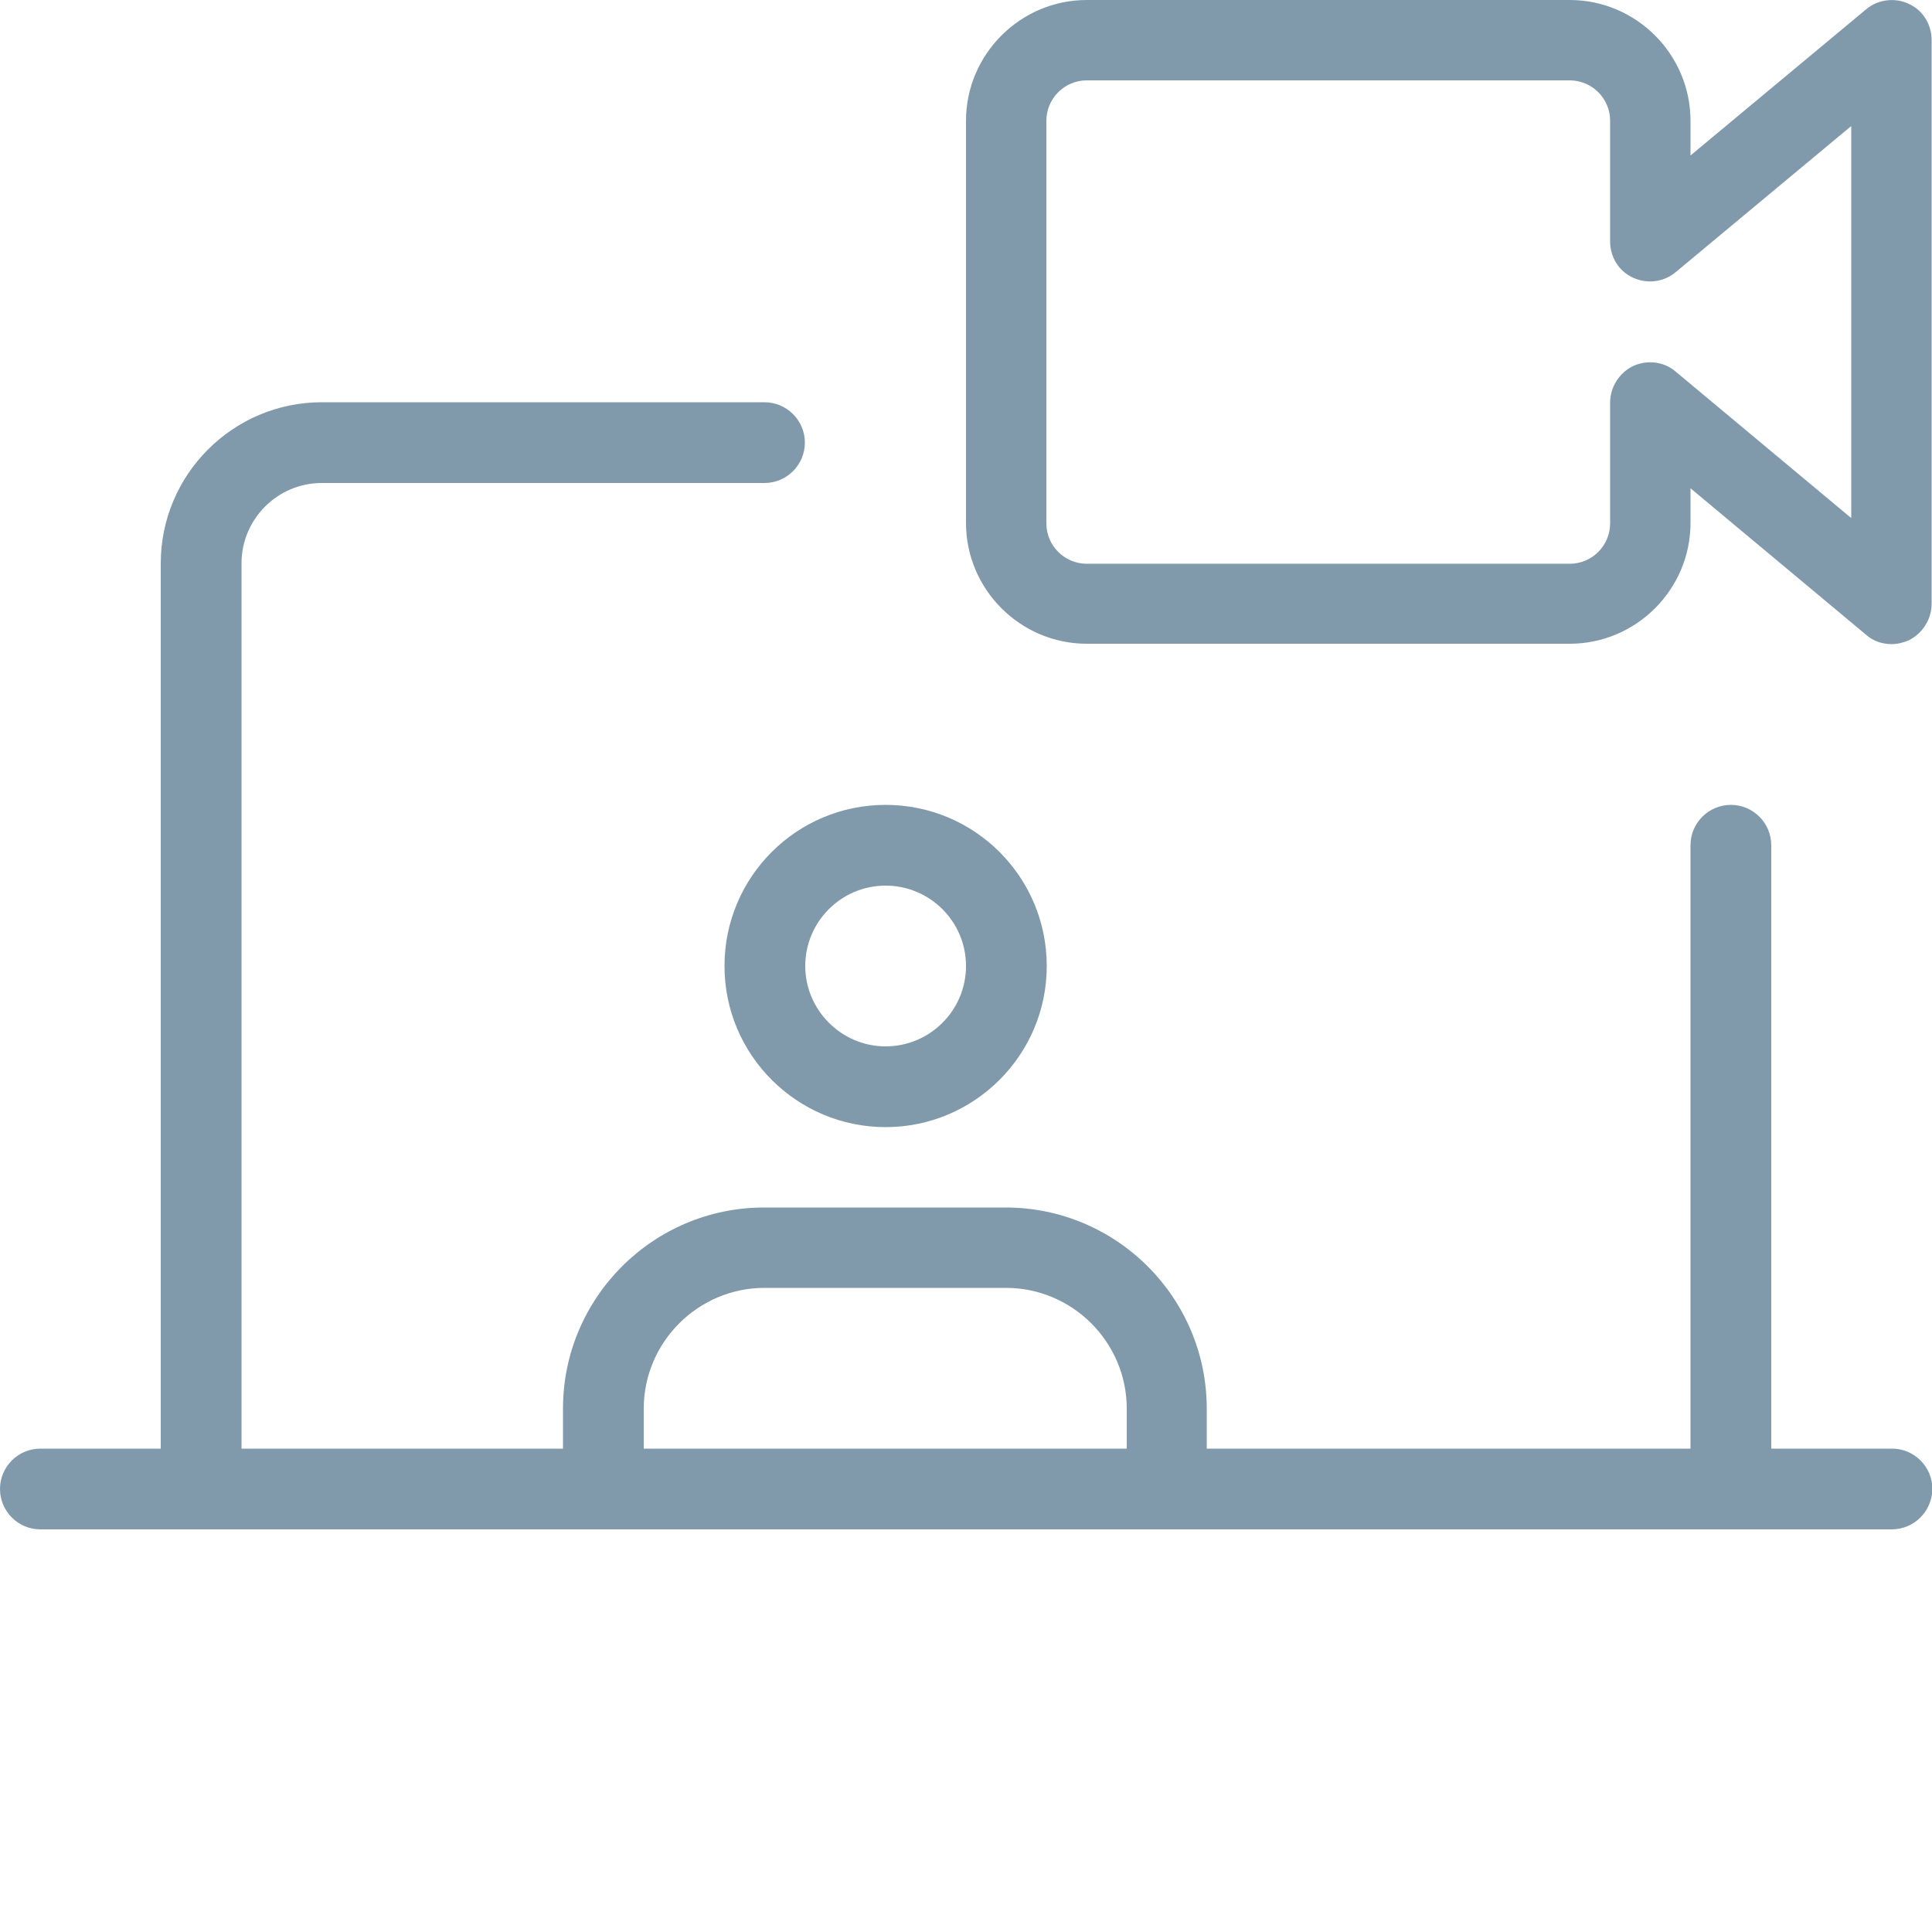 <?xml version="1.0" encoding="utf-8"?>
<!-- Generator: Adobe Illustrator 26.0.3, SVG Export Plug-In . SVG Version: 6.00 Build 0)  -->
<svg version="1.1" id="_x31_" xmlns="http://www.w3.org/2000/svg" xmlns:xlink="http://www.w3.org/1999/xlink" x="0px" y="0px"
	 viewBox="0 0 512 512" style="enable-background:new 0 0 512 512;" xml:space="preserve">
<style type="text/css">
	.st0{fill:#809AAC;}
</style>
<g>
	<path class="st0" d="M501.3,405.3H10.7c-5.9,0-10.7-4.8-10.7-10.7c0-5.9,4.8-10.7,10.7-10.7h490.7c5.9,0,10.7,4.8,10.7,10.7
		C512,400.6,507.2,405.3,501.3,405.3z"/>
</g>
<g>
	<path class="st0" d="M458.7,405.3c-5.9,0-10.7-4.8-10.7-10.7V224c0-5.9,4.8-10.7,10.7-10.7c5.9,0,10.7,4.8,10.7,10.7v170.7
		C469.3,400.6,464.6,405.3,458.7,405.3z"/>
</g>
<g>
	<path class="st0" d="M53.3,405.3c-5.9,0-10.7-4.8-10.7-10.7V149.3c0-23.5,19.1-42.7,42.7-42.7h117.3c5.9,0,10.7,4.8,10.7,10.7
		s-4.8,10.7-10.7,10.7H85.3c-11.8,0-21.3,9.6-21.3,21.3v245.3C64,400.6,59.2,405.3,53.3,405.3z"/>
</g>
<g>
	<path class="st0" d="M234.7,298.7c-23.5,0-42.7-19.1-42.7-42.7s19.1-42.7,42.7-42.7s42.7,19.1,42.7,42.7S258.2,298.7,234.7,298.7z
		 M234.7,234.7c-11.8,0-21.3,9.6-21.3,21.3s9.6,21.3,21.3,21.3S256,267.8,256,256S246.4,234.7,234.7,234.7z"/>
</g>
<g>
	<path class="st0" d="M309.3,405.3c-5.9,0-10.7-4.8-10.7-10.7v-21.3c0-17.6-14.4-32-32-32h-64c-17.6,0-32,14.4-32,32v21.3
		c0,5.9-4.8,10.7-10.7,10.7s-10.7-4.8-10.7-10.7v-21.3c0-29.4,23.9-53.3,53.3-53.3h64c29.4,0,53.3,23.9,53.3,53.3v21.3
		C320,400.6,315.2,405.3,309.3,405.3z"/>
</g>
<g>
	<path class="st0" d="M501.3,170.7c-2.5,0-4.9-0.8-6.8-2.5L448,129.4v9.2c0,17.6-14.4,32-32,32H288c-17.6,0-32-14.4-32-32V32
		c0-17.6,14.4-32,32-32h128c17.6,0,32,14.4,32,32v9.2l46.5-38.7c3.2-2.7,7.7-3.2,11.3-1.5c3.8,1.7,6.1,5.5,6.1,9.6V160
		c0,4.1-2.4,7.9-6.1,9.7C504.4,170.3,502.9,170.7,501.3,170.7z M288,21.3c-5.9,0-10.7,4.8-10.7,10.7v106.7c0,5.9,4.8,10.7,10.7,10.7
		h128c5.9,0,10.7-4.8,10.7-10.7v-32c0-4.1,2.4-7.9,6.1-9.7c3.7-1.7,8.2-1.2,11.3,1.5l46.5,38.8V33.4l-46.5,38.7
		c-3.2,2.7-7.6,3.2-11.3,1.5c-3.8-1.7-6.1-5.5-6.1-9.6V32c0-5.9-4.8-10.7-10.7-10.7L288,21.3z"/>
</g>
</svg>
